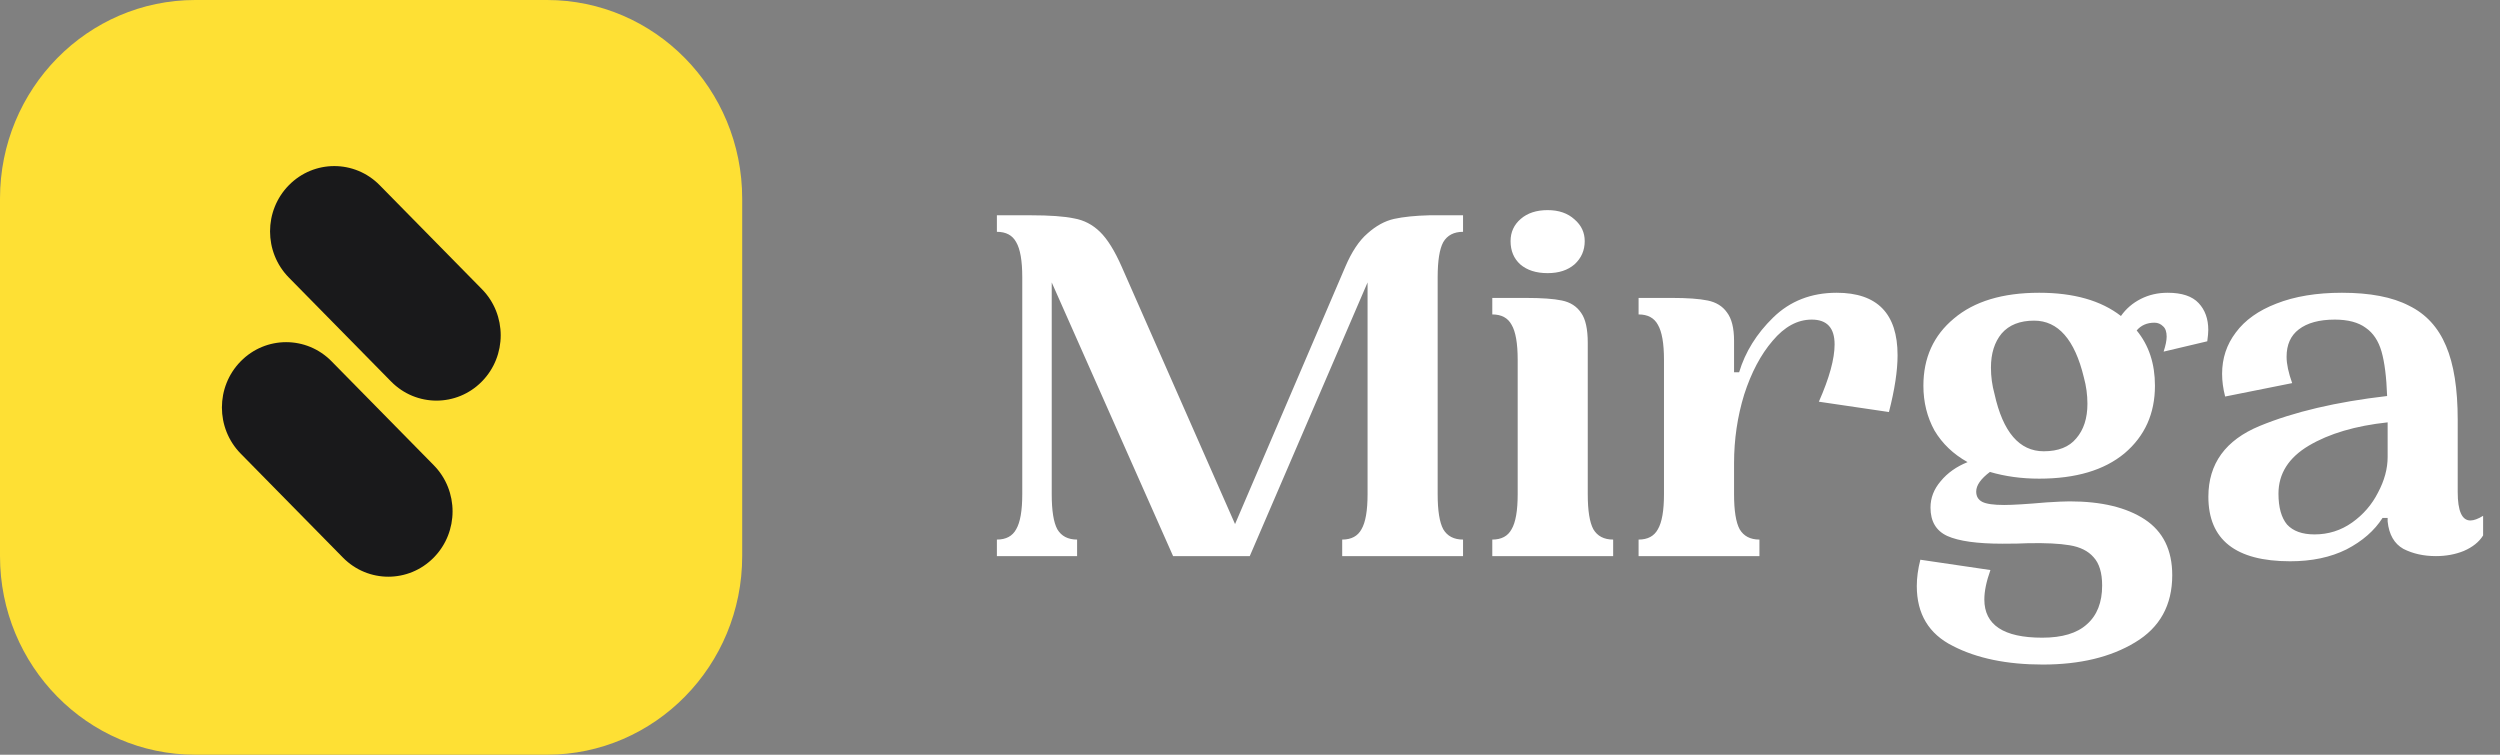 <svg width="106" height="32" viewBox="0 0 106 32" fill="none" xmlns="http://www.w3.org/2000/svg">
<rect x="0" y="0" width="106" height="32" fill="#808080" stroke="none"/>
<g clip-path="url(#clip0_231_2269)">
<path d="M23.188 0H8.281C3.708 0 0 3.77 0 8.421V23.579C0 28.23 3.708 32 8.281 32H23.188C27.761 32 31.469 28.23 31.469 23.579V8.421C31.469 3.77 27.761 0 23.188 0Z" fill="#FEE034"/>
<path d="M16.099 7.853C15.036 6.771 13.312 6.771 12.248 7.853C11.184 8.934 11.184 10.688 12.248 11.769L16.581 16.175C17.644 17.257 19.369 17.257 20.432 16.175C21.496 15.094 21.496 13.34 20.432 12.259L16.099 7.853Z" fill="#19191B"/>
<path d="M14.058 15.319C12.995 14.237 11.271 14.237 10.207 15.319C9.143 16.4 9.143 18.154 10.207 19.235L14.54 23.641C15.603 24.723 17.328 24.723 18.391 23.641C19.455 22.559 19.455 20.806 18.391 19.725L14.058 15.319Z" fill="#19191B"/>
<path d="M62.033 9.829C61.646 9.829 61.366 9.975 61.194 10.267C61.036 10.559 60.957 11.055 60.957 11.756V20.951C60.957 21.652 61.036 22.148 61.194 22.44C61.366 22.732 61.646 22.878 62.033 22.878V23.579H56.909V22.878C57.296 22.878 57.569 22.732 57.727 22.44C57.899 22.148 57.985 21.652 57.985 20.951V11.975L52.99 23.579H49.739L44.593 11.975V20.951C44.593 21.652 44.672 22.148 44.83 22.44C45.002 22.732 45.282 22.878 45.669 22.878V23.579H42.268V22.878C42.655 22.878 42.928 22.732 43.086 22.44C43.258 22.148 43.344 21.652 43.344 20.951V11.756C43.344 11.055 43.258 10.559 43.086 10.267C42.928 9.975 42.655 9.829 42.268 9.829V9.128H43.689C44.507 9.128 45.124 9.172 45.54 9.26C45.957 9.333 46.323 9.522 46.638 9.829C46.954 10.136 47.263 10.632 47.564 11.318L52.366 22.221L57.038 11.318C57.311 10.676 57.627 10.201 57.985 9.895C58.344 9.574 58.718 9.369 59.105 9.282C59.507 9.194 60.009 9.143 60.612 9.128H62.033V9.829ZM65.62 11.581C65.132 11.581 64.745 11.457 64.457 11.208C64.185 10.96 64.048 10.632 64.048 10.223C64.048 9.844 64.192 9.53 64.479 9.282C64.766 9.033 65.146 8.909 65.62 8.909C66.094 8.909 66.474 9.041 66.761 9.304C67.048 9.552 67.192 9.858 67.192 10.223C67.192 10.617 67.048 10.946 66.761 11.208C66.474 11.457 66.094 11.581 65.62 11.581ZM67.321 20.951C67.321 21.652 67.4 22.148 67.558 22.44C67.73 22.732 68.01 22.878 68.398 22.878V23.579H63.273V22.878C63.661 22.878 63.934 22.732 64.091 22.44C64.264 22.148 64.35 21.652 64.35 20.951V15.259C64.35 14.558 64.264 14.062 64.091 13.77C63.934 13.478 63.661 13.332 63.273 13.332V12.632H64.694C65.369 12.632 65.878 12.668 66.223 12.741C66.582 12.814 66.855 12.989 67.041 13.267C67.228 13.529 67.321 13.953 67.321 14.536V20.951ZM77.873 12.413C79.596 12.413 80.457 13.296 80.457 15.062C80.457 15.719 80.335 16.521 80.091 17.47L77.12 17.032C77.565 16.025 77.787 15.215 77.787 14.602C77.787 13.901 77.464 13.551 76.818 13.551C76.215 13.551 75.663 13.85 75.16 14.449C74.658 15.033 74.256 15.792 73.954 16.726C73.667 17.66 73.524 18.631 73.524 19.638V20.951C73.524 21.652 73.603 22.148 73.761 22.44C73.933 22.732 74.213 22.878 74.6 22.878V23.579H69.476V22.878C69.864 22.878 70.136 22.732 70.294 22.44C70.466 22.148 70.553 21.652 70.553 20.951V15.259C70.553 14.558 70.466 14.062 70.294 13.77C70.136 13.478 69.864 13.332 69.476 13.332V12.632H70.897C71.543 12.632 72.045 12.668 72.404 12.741C72.763 12.814 73.036 12.982 73.222 13.245C73.423 13.507 73.524 13.909 73.524 14.449V15.784H73.739C73.998 14.923 74.478 14.15 75.182 13.463C75.9 12.763 76.797 12.413 77.873 12.413ZM91.737 14.909C91.823 14.646 91.866 14.434 91.866 14.274C91.866 14.069 91.815 13.923 91.715 13.836C91.614 13.734 91.492 13.682 91.349 13.682C91.033 13.682 90.782 13.792 90.595 14.011C91.112 14.639 91.37 15.419 91.37 16.354C91.37 17.536 90.94 18.492 90.079 19.222C89.217 19.937 88.012 20.295 86.461 20.295C85.714 20.295 85.019 20.2 84.373 20.01C83.985 20.302 83.791 20.579 83.791 20.842C83.791 21.046 83.878 21.192 84.05 21.28C84.222 21.367 84.53 21.411 84.976 21.411C85.334 21.411 85.93 21.375 86.763 21.302C87.222 21.273 87.552 21.258 87.753 21.258C89.102 21.258 90.165 21.514 90.94 22.024C91.715 22.535 92.103 23.323 92.103 24.389C92.103 25.659 91.578 26.608 90.531 27.235C89.497 27.863 88.19 28.177 86.612 28.177C85.09 28.177 83.82 27.914 82.801 27.389C81.781 26.878 81.272 26.031 81.272 24.849C81.272 24.498 81.322 24.126 81.423 23.732L84.394 24.17C84.222 24.652 84.136 25.068 84.136 25.418C84.136 26.498 84.954 27.038 86.591 27.038C87.437 27.038 88.069 26.849 88.485 26.469C88.916 26.09 89.131 25.542 89.131 24.827C89.131 24.287 89.009 23.885 88.765 23.623C88.535 23.36 88.198 23.192 87.753 23.119C87.323 23.046 86.734 23.017 85.988 23.032C85.729 23.046 85.37 23.053 84.911 23.053C83.835 23.053 83.052 22.944 82.564 22.725C82.09 22.506 81.853 22.105 81.853 21.521C81.853 21.112 81.997 20.74 82.284 20.404C82.571 20.054 82.952 19.784 83.425 19.594C82.823 19.258 82.356 18.813 82.025 18.259C81.71 17.689 81.552 17.054 81.552 16.354C81.552 15.171 81.983 14.223 82.844 13.507C83.705 12.777 84.911 12.413 86.461 12.413C87.925 12.413 89.081 12.741 89.928 13.398C90.143 13.091 90.423 12.851 90.768 12.675C91.112 12.5 91.492 12.413 91.909 12.413C92.512 12.413 92.949 12.559 93.222 12.851C93.495 13.142 93.631 13.522 93.631 13.989C93.631 14.106 93.616 14.266 93.588 14.471L91.737 14.909ZM86.655 19.134C87.272 19.134 87.732 18.952 88.033 18.587C88.349 18.222 88.507 17.733 88.507 17.12C88.507 16.74 88.456 16.368 88.356 16.003C87.969 14.398 87.265 13.595 86.246 13.595C85.643 13.595 85.183 13.777 84.868 14.142C84.567 14.507 84.416 14.989 84.416 15.587C84.416 15.967 84.466 16.339 84.567 16.704C84.925 18.324 85.622 19.134 86.655 19.134ZM104.207 20.864C104.207 21.667 104.387 22.068 104.745 22.068C104.89 22.068 105.068 22.003 105.284 21.871V22.703C105.112 22.98 104.839 23.199 104.466 23.36C104.107 23.506 103.712 23.579 103.281 23.579C102.765 23.579 102.306 23.477 101.903 23.272C101.516 23.053 101.294 22.667 101.236 22.112V21.959H101.021C100.676 22.499 100.167 22.944 99.492 23.294C98.818 23.63 98.021 23.798 97.102 23.798C94.791 23.798 93.635 22.886 93.635 21.061C93.635 19.66 94.361 18.66 95.81 18.061C97.26 17.463 99.061 17.04 101.214 16.791C101.186 15.989 101.107 15.361 100.978 14.909C100.848 14.456 100.626 14.12 100.31 13.901C99.995 13.668 99.556 13.551 98.997 13.551C98.337 13.551 97.827 13.69 97.468 13.967C97.123 14.23 96.951 14.617 96.951 15.127C96.951 15.434 97.031 15.806 97.188 16.244L94.346 16.813C94.26 16.478 94.217 16.157 94.217 15.85C94.217 15.193 94.41 14.609 94.798 14.098C95.186 13.573 95.76 13.164 96.52 12.872C97.296 12.566 98.222 12.413 99.298 12.413C100.49 12.413 101.437 12.595 102.14 12.96C102.858 13.31 103.382 13.88 103.712 14.668C104.042 15.441 104.207 16.485 104.207 17.799V20.864ZM101.236 19.112V17.908C99.873 18.054 98.76 18.383 97.898 18.893C97.037 19.404 96.607 20.083 96.607 20.93C96.607 21.514 96.729 21.951 96.973 22.243C97.231 22.521 97.619 22.659 98.135 22.659C98.724 22.659 99.255 22.491 99.729 22.156C100.202 21.82 100.568 21.397 100.827 20.886C101.1 20.375 101.236 19.871 101.236 19.375V19.112Z" fill="white"/>
</g>
<defs>
<clipPath id="clip0_231_2269">
<rect width="106" height="32" fill="white"/>
</clipPath>
</defs>
</svg>
